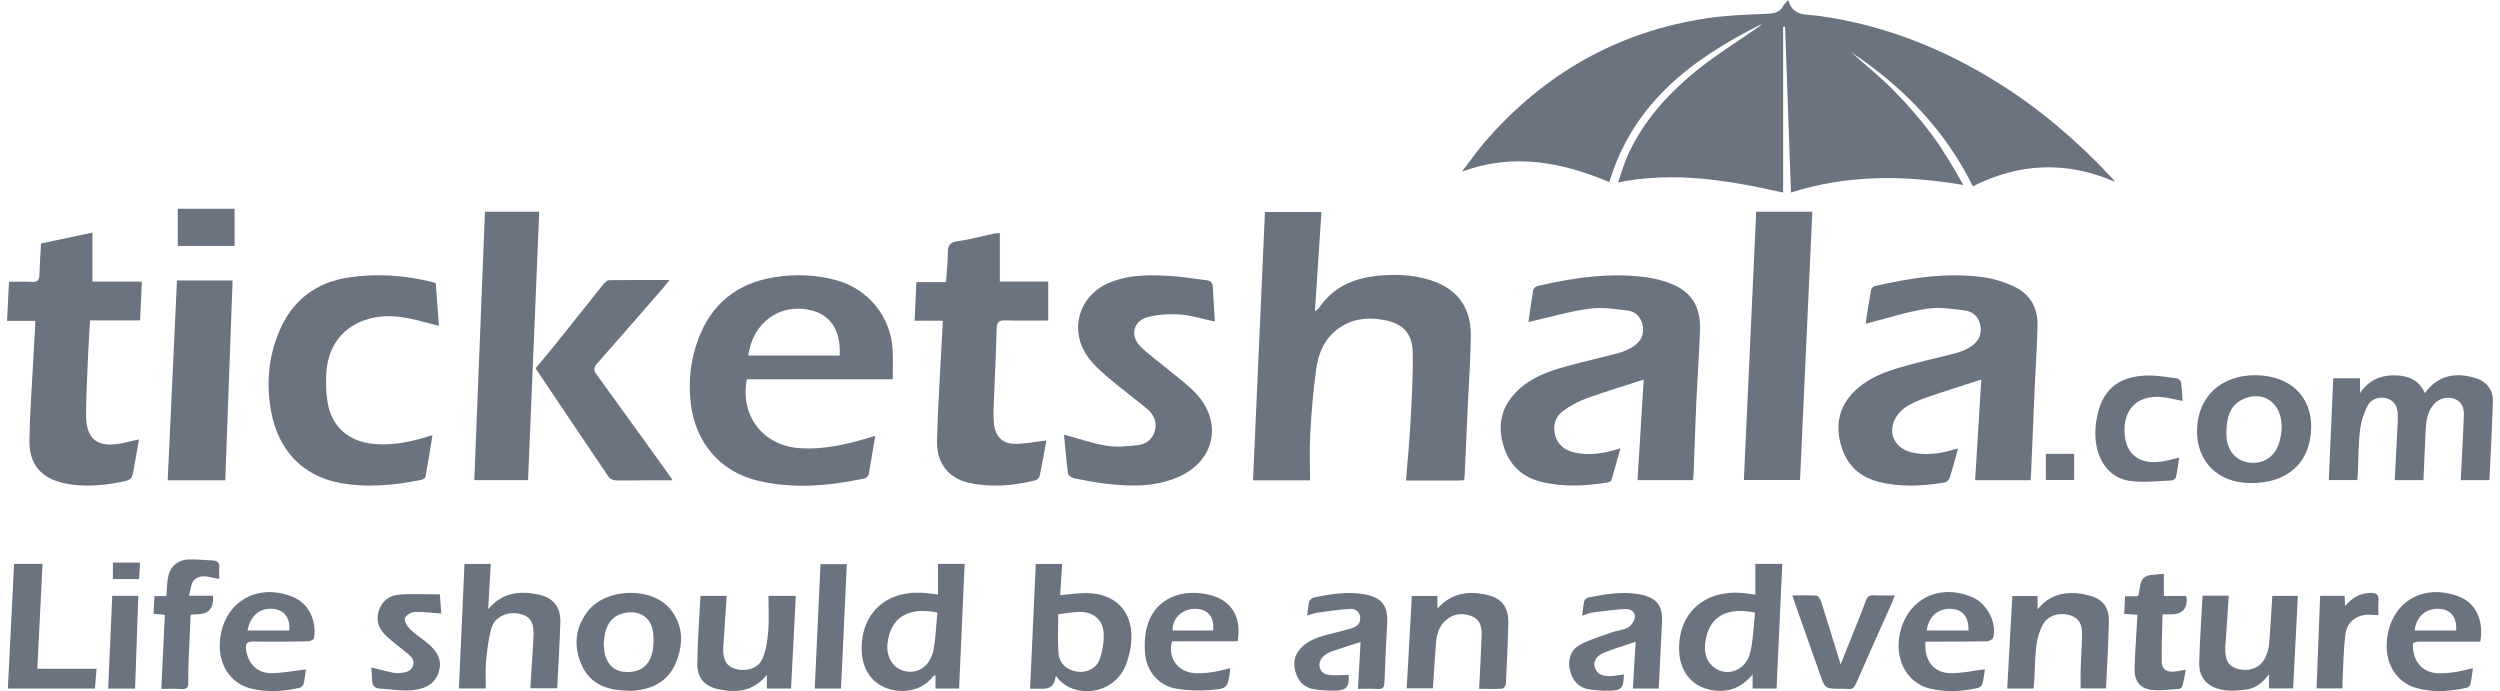 <svg width="170" height="47" viewBox="0 0 170 47" fill="none" xmlns="http://www.w3.org/2000/svg">
<g clip-path="url(#clip0_330_1134)">
<path d="M109.436 12.382C106.182 11.013 102.9 10.387 99.415 11.669C99.942 10.984 100.435 10.269 101 9.616C105.008 5.001 110.013 2.148 116.079 1.24C117.401 1.042 118.75 0.994 120.089 0.941C120.604 0.921 121.025 0.874 121.279 0.371C121.336 0.259 121.446 0.175 121.603 -0.001C121.903 1.134 122.82 0.963 123.615 1.072C128.102 1.682 132.208 3.317 136.019 5.726C138.839 7.508 141.34 9.67 143.613 12.104C143.657 12.15 143.693 12.204 143.816 12.36C140.478 10.921 137.293 11.089 134.155 12.669C132.259 8.825 129.389 5.888 125.868 3.544C126.851 4.42 127.883 5.246 128.803 6.183C129.73 7.126 130.603 8.134 131.392 9.194C132.184 10.257 132.842 11.419 133.509 12.578C129.532 11.907 125.646 11.862 121.786 13.09C121.651 9.305 121.518 5.559 121.385 1.813C121.341 1.814 121.297 1.815 121.253 1.816V13.096C117.562 12.267 113.907 11.632 110.035 12.402C110.261 11.748 110.414 11.165 110.658 10.622C111.755 8.174 113.525 6.255 115.599 4.616C116.817 3.654 118.144 2.827 119.423 1.94C119.555 1.849 119.696 1.771 119.786 1.637C115.094 3.989 111.057 6.98 109.437 12.381L109.436 12.382Z" fill="#6B7280"/>
<path d="M89.084 32.664H85.205C85.475 26.587 85.745 20.525 86.017 14.416H89.858C89.712 16.643 89.566 18.852 89.415 21.162C89.558 21.058 89.631 21.028 89.667 20.974C90.591 19.587 91.949 18.945 93.55 18.767C94.759 18.633 95.967 18.663 97.148 19.012C99.014 19.563 100.022 20.824 100.013 22.764C100.006 24.336 99.886 25.907 99.815 27.479C99.744 29.068 99.675 30.656 99.602 32.245C99.596 32.374 99.575 32.504 99.56 32.65C99.424 32.66 99.311 32.676 99.198 32.676C98.008 32.678 96.819 32.677 95.606 32.677C95.711 31.359 95.841 30.095 95.907 28.828C95.993 27.192 96.1 25.553 96.063 23.918C96.035 22.679 95.388 22.005 94.174 21.77C92.924 21.527 91.726 21.681 90.723 22.571C89.962 23.246 89.63 24.161 89.499 25.115C89.301 26.555 89.181 28.008 89.096 29.461C89.034 30.512 89.084 31.571 89.084 32.665V32.664Z" fill="#6B7280"/>
<path d="M111.768 25.816C110.451 26.241 109.159 26.626 107.892 27.084C107.327 27.289 106.779 27.592 106.29 27.944C105.748 28.334 105.584 28.943 105.752 29.589C105.921 30.243 106.397 30.613 107.041 30.765C108.093 31.013 109.114 30.825 110.19 30.483C109.981 31.232 109.791 31.939 109.579 32.638C109.555 32.718 109.412 32.797 109.314 32.812C107.799 33.045 106.286 33.142 104.776 32.757C103.365 32.396 102.53 31.479 102.177 30.101C101.826 28.733 102.175 27.555 103.188 26.566C104.111 25.665 105.284 25.253 106.483 24.918C107.676 24.583 108.891 24.323 110.087 23.997C110.447 23.899 110.805 23.732 111.115 23.524C111.587 23.204 111.81 22.734 111.705 22.146C111.606 21.596 111.243 21.202 110.738 21.13C109.847 21.005 108.917 20.875 108.038 20.997C106.657 21.188 105.306 21.588 103.931 21.901C104.031 21.216 104.131 20.45 104.265 19.69C104.283 19.59 104.455 19.47 104.574 19.443C106.974 18.891 109.394 18.529 111.864 18.843C112.321 18.902 112.777 19.006 113.218 19.144C114.935 19.686 115.671 20.715 115.601 22.515C115.541 24.087 115.427 25.657 115.355 27.227C115.28 28.882 115.228 30.538 115.164 32.192C115.158 32.337 115.143 32.481 115.131 32.648H111.351C111.493 30.327 111.635 28.036 111.771 25.815L111.768 25.816Z" fill="#6B7280"/>
<path d="M133.149 30.491C132.948 31.209 132.784 31.849 132.582 32.477C132.537 32.614 132.371 32.791 132.239 32.811C130.725 33.053 129.209 33.147 127.702 32.75C126.255 32.368 125.426 31.406 125.113 29.973C124.812 28.591 125.196 27.424 126.243 26.475C127.366 25.457 128.782 25.089 130.191 24.712C131.133 24.46 132.089 24.258 133.03 24.004C133.361 23.914 133.69 23.775 133.98 23.593C134.477 23.284 134.764 22.823 134.68 22.216C134.6 21.628 134.219 21.202 133.667 21.122C132.792 20.997 131.876 20.867 131.016 20.996C129.733 21.186 128.483 21.599 127.22 21.918C127.114 21.945 127.009 21.975 126.861 22.016C126.984 21.223 127.092 20.475 127.228 19.731C127.247 19.622 127.384 19.475 127.492 19.45C129.941 18.891 132.411 18.503 134.927 18.86C135.589 18.954 136.252 19.167 136.865 19.439C138.004 19.945 138.582 20.882 138.554 22.125C138.52 23.582 138.418 25.036 138.353 26.491C138.271 28.327 138.199 30.164 138.121 32.001C138.112 32.211 138.097 32.421 138.083 32.653H134.308C134.449 30.338 134.59 28.048 134.727 25.81C133.501 26.207 132.299 26.575 131.112 26.99C130.555 27.186 129.98 27.404 129.508 27.742C129.16 27.991 128.84 28.42 128.727 28.828C128.47 29.756 129.052 30.55 130.021 30.769C130.901 30.969 131.766 30.867 132.624 30.64C132.78 30.599 132.934 30.552 133.149 30.491V30.491Z" fill="#6B7280"/>
<path d="M59.514 29.639C59.361 30.56 59.231 31.405 59.074 32.245C59.053 32.357 58.911 32.511 58.801 32.533C56.382 33.041 53.947 33.267 51.51 32.682C48.954 32.068 47.286 30.082 46.975 27.45C46.795 25.937 46.954 24.478 47.484 23.058C48.379 20.659 50.118 19.266 52.636 18.854C54.04 18.624 55.443 18.675 56.825 19.04C59.037 19.624 60.6 21.546 60.703 23.834C60.732 24.471 60.707 25.11 60.707 25.79H50.785C50.308 28.296 51.906 30.325 54.417 30.479C55.948 30.573 57.413 30.257 58.865 29.83C59.054 29.774 59.244 29.718 59.514 29.639ZM50.882 24.176H57.098C57.19 22.506 56.502 21.429 55.16 21.101C53.049 20.586 51.187 21.917 50.882 24.176Z" fill="#6B7280"/>
<path d="M6.284 15.815V19.151H9.646C9.606 20.049 9.568 20.885 9.528 21.785H6.123C6.073 22.669 6.017 23.493 5.983 24.318C5.93 25.592 5.864 26.866 5.852 28.14C5.836 29.887 6.618 30.492 8.351 30.128C8.691 30.056 9.027 29.974 9.45 29.879C9.336 30.534 9.232 31.155 9.12 31.774C8.967 32.622 8.967 32.634 8.117 32.797C6.889 33.033 5.655 33.122 4.416 32.87C2.823 32.545 1.983 31.599 2.001 29.961C2.019 28.307 2.148 26.654 2.233 25.001C2.286 23.961 2.347 22.921 2.407 21.82H0.48C0.525 20.912 0.566 20.066 0.61 19.162C1.153 19.162 1.664 19.14 2.172 19.169C2.542 19.191 2.671 19.056 2.68 18.697C2.698 18.002 2.749 17.309 2.79 16.556C3.94 16.312 5.094 16.068 6.285 15.816L6.284 15.815Z" fill="#6B7280"/>
<path d="M71.155 29.95C71.007 30.752 70.868 31.563 70.698 32.367C70.673 32.487 70.515 32.637 70.392 32.667C68.896 33.033 67.385 33.165 65.866 32.826C64.522 32.528 63.694 31.505 63.718 30.045C63.748 28.258 63.871 26.473 63.958 24.687C64.004 23.748 64.061 22.808 64.116 21.808H62.193C62.234 20.912 62.272 20.076 62.313 19.185H64.329C64.376 18.484 64.452 17.833 64.451 17.183C64.451 16.684 64.602 16.472 65.131 16.4C65.963 16.286 66.78 16.055 67.605 15.879C67.729 15.852 67.858 15.854 67.987 15.843V19.143H71.279V21.796C70.265 21.796 69.323 21.817 68.383 21.785C67.944 21.771 67.785 21.885 67.773 22.35C67.727 24.171 67.632 25.99 67.562 27.81C67.549 28.141 67.554 28.474 67.588 28.803C67.68 29.703 68.189 30.204 69.09 30.185C69.762 30.17 70.431 30.036 71.157 29.949L71.155 29.95Z" fill="#6B7280"/>
<path d="M29.635 19.273C29.703 20.211 29.772 21.149 29.846 22.159C29.333 22.025 28.866 21.893 28.395 21.781C27.455 21.556 26.505 21.398 25.542 21.576C23.558 21.94 22.328 23.296 22.195 25.317C22.149 26.004 22.164 26.713 22.281 27.39C22.569 29.037 23.711 30.015 25.377 30.183C26.589 30.304 27.751 30.083 28.901 29.743C29.042 29.701 29.182 29.657 29.409 29.588C29.248 30.565 29.104 31.491 28.934 32.411C28.919 32.5 28.761 32.608 28.654 32.629C26.791 33.006 24.915 33.19 23.029 32.82C20.575 32.337 18.936 30.633 18.442 28.006C18.095 26.164 18.24 24.343 18.959 22.598C19.837 20.463 21.438 19.205 23.722 18.864C25.645 18.577 27.555 18.72 29.44 19.188C29.502 19.203 29.559 19.239 29.635 19.273Z" fill="#6B7280"/>
<path d="M82.609 21.864C81.78 21.689 81.014 21.446 80.233 21.386C79.519 21.331 78.769 21.386 78.075 21.555C77.09 21.795 76.807 22.792 77.517 23.522C78.113 24.134 78.835 24.623 79.496 25.174C80.105 25.683 80.759 26.154 81.3 26.727C83.19 28.727 82.601 31.391 80.071 32.46C78.52 33.115 76.905 33.089 75.28 32.902C74.525 32.815 73.776 32.673 73.031 32.523C72.874 32.491 72.641 32.326 72.624 32.199C72.507 31.316 72.436 30.427 72.353 29.555C73.335 29.82 74.273 30.15 75.239 30.308C75.926 30.421 76.656 30.35 77.357 30.273C77.932 30.211 78.38 29.872 78.535 29.277C78.697 28.662 78.44 28.165 77.977 27.784C77.082 27.047 76.151 26.353 75.268 25.601C74.793 25.195 74.323 24.754 73.963 24.249C72.67 22.433 73.371 20.092 75.43 19.226C76.836 18.634 78.313 18.684 79.787 18.781C80.529 18.83 81.265 18.969 82.005 19.05C82.32 19.085 82.464 19.219 82.477 19.546C82.507 20.321 82.565 21.096 82.61 21.865L82.609 21.864Z" fill="#6B7280"/>
<path d="M119.423 14.396H123.238C122.959 20.478 122.681 26.538 122.402 32.64H118.583C118.862 26.556 119.142 20.495 119.423 14.396Z" fill="#6B7280"/>
<path d="M35.908 32.648H32.252C32.492 26.571 32.735 20.498 32.977 14.398H36.668C36.415 20.473 36.162 26.544 35.908 32.648Z" fill="#6B7280"/>
<path d="M45.742 32.659C45.104 32.659 44.549 32.657 43.995 32.659C43.299 32.663 42.603 32.685 41.908 32.668C41.737 32.664 41.497 32.589 41.412 32.464C39.756 30.029 38.12 27.582 36.479 25.137C36.47 25.125 36.466 25.108 36.434 25.034C36.957 24.397 37.506 23.743 38.04 23.077C39.034 21.836 40.016 20.587 41.012 19.35C41.116 19.222 41.28 19.056 41.419 19.053C42.755 19.031 44.092 19.04 45.526 19.04C45.373 19.235 45.282 19.36 45.181 19.478C43.659 21.227 42.143 22.98 40.606 24.716C40.357 24.998 40.363 25.186 40.574 25.476C42.181 27.684 43.772 29.902 45.368 32.117C45.48 32.273 45.584 32.432 45.741 32.66L45.742 32.659Z" fill="#6B7280"/>
<path d="M15.318 32.659H11.403C11.613 28.131 11.822 23.616 12.033 19.071H15.817C15.651 23.588 15.486 28.092 15.318 32.659Z" fill="#6B7280"/>
<path d="M164.796 32.649H162.842C162.898 31.575 162.955 30.508 163.007 29.44C163.027 29.026 163.058 28.612 163.048 28.2C163.037 27.728 162.881 27.314 162.4 27.121C161.943 26.938 161.279 27.07 161.028 27.538C160.749 28.059 160.553 28.662 160.482 29.249C160.365 30.216 160.378 31.198 160.334 32.173C160.327 32.32 160.312 32.466 160.298 32.645H158.358C158.459 30.328 158.56 28.036 158.661 25.721H160.479V26.733C161.071 25.852 161.863 25.525 162.774 25.523C163.68 25.521 164.48 25.785 164.887 26.733C165.785 25.509 166.968 25.301 168.31 25.701C169.116 25.941 169.548 26.529 169.519 27.37C169.459 29.12 169.365 30.868 169.282 32.648H167.329C167.378 31.686 167.43 30.734 167.477 29.782C167.502 29.269 167.524 28.757 167.542 28.244C167.559 27.742 167.419 27.317 166.907 27.121C166.404 26.929 165.821 27.1 165.468 27.529C165.055 28.03 164.976 28.639 164.945 29.254C164.888 30.374 164.846 31.496 164.796 32.647V32.649Z" fill="#6B7280"/>
<path d="M70.433 38.347H72.229C72.182 39.072 72.137 39.772 72.091 40.473C72.693 40.421 73.249 40.332 73.805 40.329C75.934 40.317 77.159 41.694 76.91 43.815C76.862 44.222 76.76 44.628 76.633 45.019C75.882 47.331 72.919 47.57 71.834 45.99C71.811 46.008 71.771 46.024 71.769 46.044C71.726 46.572 71.442 46.836 70.916 46.835C70.637 46.835 70.359 46.835 70.046 46.835C70.175 44.004 70.302 41.205 70.433 38.347ZM71.96 41.77C71.96 42.704 71.92 43.532 71.972 44.354C72.019 45.083 72.491 45.535 73.191 45.664C73.838 45.784 74.546 45.482 74.777 44.83C74.974 44.273 75.08 43.643 75.048 43.054C74.998 42.139 74.337 41.598 73.411 41.609C72.938 41.614 72.466 41.711 71.959 41.77H71.96Z" fill="#6B7280"/>
<path d="M120.807 46.82H119.177V45.871C118.544 46.599 117.855 46.984 116.966 46.978C115.355 46.967 114.251 45.917 114.183 44.297C114.07 41.633 115.998 39.982 118.783 40.356C118.946 40.378 119.108 40.401 119.363 40.435V38.342H121.196C121.067 41.162 120.937 43.964 120.807 46.82ZM119.341 41.655C117.458 41.273 116.316 41.894 116.005 43.407C115.857 44.123 115.895 44.848 116.528 45.359C117.428 46.086 118.719 45.6 119.019 44.357C119.228 43.488 119.24 42.571 119.342 41.655H119.341Z" fill="#6B7280"/>
<path d="M149.399 29.24C149.441 26.952 151.063 25.465 153.463 25.516C155.733 25.564 157.188 26.958 157.162 29.06C157.131 31.46 155.536 32.899 152.965 32.849C150.783 32.806 149.36 31.368 149.4 29.24H149.399ZM151.397 29.332C151.397 29.432 151.393 29.53 151.397 29.63C151.44 30.638 152.031 31.331 152.949 31.456C153.887 31.583 154.703 31.059 154.985 30.103C155.091 29.743 155.156 29.357 155.153 28.983C155.142 27.37 153.853 26.494 152.488 27.163C151.585 27.605 151.429 28.444 151.396 29.333L151.397 29.332Z" fill="#6B7280"/>
<path d="M65.22 46.819H63.614V45.906C63.522 45.96 63.459 45.976 63.428 46.016C62.636 47.06 61.192 47.179 60.181 46.754C59.127 46.311 58.556 45.303 58.593 43.968C58.662 41.468 60.515 40.003 63.17 40.351C63.348 40.374 63.524 40.396 63.781 40.429V38.344H65.596C65.471 41.155 65.347 43.957 65.219 46.817L65.22 46.819ZM63.742 41.655C61.727 41.238 60.542 42.01 60.35 43.773C60.257 44.631 60.677 45.367 61.392 45.598C62.331 45.902 63.239 45.351 63.466 44.231C63.636 43.396 63.654 42.531 63.742 41.655Z" fill="#6B7280"/>
<path d="M33.035 46.816H31.206C31.333 43.981 31.459 41.176 31.586 38.347H33.372C33.315 39.33 33.26 40.309 33.195 41.425C34.164 40.273 35.327 40.175 36.568 40.418C37.595 40.618 38.133 41.257 38.104 42.299C38.061 43.787 37.965 45.275 37.889 46.804H36.063C36.124 45.821 36.185 44.851 36.246 43.881C36.258 43.683 36.268 43.485 36.278 43.285C36.325 42.322 36.069 41.906 35.328 41.737C34.529 41.556 33.646 41.934 33.423 42.697C33.204 43.449 33.124 44.248 33.047 45.032C32.991 45.617 33.036 46.212 33.036 46.813L33.035 46.816Z" fill="#6B7280"/>
<path d="M138.284 46.819H136.492C136.608 44.716 136.723 42.641 136.839 40.526H138.556V41.434C139.271 40.539 140.163 40.276 141.153 40.335C141.575 40.36 142.006 40.461 142.402 40.608C143.133 40.881 143.419 41.51 143.405 42.229C143.374 43.747 143.281 45.264 143.211 46.813H141.483C141.483 46.343 141.471 45.885 141.486 45.428C141.51 44.701 141.564 43.974 141.582 43.246C141.601 42.433 141.379 42.054 140.808 41.852C140.134 41.614 139.309 41.809 138.95 42.416C138.699 42.84 138.544 43.356 138.478 43.848C138.373 44.616 138.381 45.399 138.338 46.175C138.326 46.385 138.303 46.596 138.283 46.817L138.284 46.819Z" fill="#6B7280"/>
<path d="M97.745 41.384C98.647 40.363 99.726 40.188 100.914 40.406C102.071 40.617 102.593 41.224 102.566 42.387C102.534 43.761 102.47 45.132 102.401 46.505C102.395 46.621 102.249 46.822 102.16 46.828C101.652 46.86 101.141 46.843 100.581 46.843C100.614 46.21 100.646 45.622 100.673 45.035C100.701 44.423 100.727 43.811 100.75 43.2C100.771 42.636 100.659 42.126 100.065 41.898C99.451 41.662 98.857 41.719 98.34 42.155C97.85 42.567 97.691 43.14 97.644 43.748C97.568 44.753 97.508 45.759 97.438 46.806H95.657C95.774 44.71 95.888 42.635 96.006 40.523H97.745V41.385V41.384Z" fill="#6B7280"/>
<path d="M42.703 46.969C41.368 46.946 40.188 46.582 39.58 45.278C38.98 43.995 39.094 42.717 39.956 41.58C41.181 39.966 44.324 39.874 45.579 41.42C46.483 42.534 46.483 43.802 45.956 45.072C45.437 46.322 44.396 46.853 43.101 46.968C42.969 46.98 42.836 46.97 42.703 46.97L42.703 46.969ZM41.054 43.786C41.056 43.821 41.058 43.936 41.068 44.052C41.152 45.058 41.672 45.646 42.52 45.695C43.527 45.753 44.205 45.255 44.38 44.244C44.457 43.799 44.464 43.319 44.388 42.875C44.239 42.006 43.517 41.532 42.645 41.65C41.629 41.788 41.113 42.456 41.055 43.786H41.054Z" fill="#6B7280"/>
<path d="M53.791 46.818H52.144V45.898C51.213 47.035 50.065 47.127 48.847 46.868C47.927 46.672 47.404 46.097 47.415 45.157C47.433 43.622 47.553 42.087 47.631 40.52H49.416C49.35 41.514 49.285 42.497 49.219 43.48C49.206 43.678 49.182 43.876 49.177 44.075C49.156 44.886 49.409 45.312 50.005 45.482C50.772 45.701 51.593 45.439 51.869 44.748C52.096 44.179 52.192 43.539 52.24 42.922C52.301 42.135 52.255 41.34 52.255 40.519H54.115C54.008 42.601 53.901 44.689 53.791 46.818Z" fill="#6B7280"/>
<path d="M149.777 40.505H151.555C151.492 41.476 151.429 42.425 151.366 43.375C151.351 43.606 151.323 43.837 151.317 44.069C151.296 44.909 151.557 45.328 152.188 45.491C152.952 45.687 153.685 45.413 154.018 44.757C154.163 44.469 154.269 44.137 154.297 43.817C154.392 42.732 154.445 41.642 154.517 40.521H156.255C156.147 42.623 156.041 44.699 155.932 46.811H154.289V45.846C153.824 46.485 153.316 46.835 152.67 46.901C152.212 46.948 151.738 46.999 151.286 46.936C150.149 46.78 149.523 46.129 149.547 45.068C149.581 43.564 149.696 42.063 149.778 40.506L149.777 40.505Z" fill="#6B7280"/>
<path d="M92.342 46.843C92.402 45.758 92.46 44.724 92.519 43.654C91.814 43.882 91.158 44.083 90.512 44.312C90.315 44.382 90.123 44.507 89.972 44.652C89.547 45.058 89.678 45.747 90.246 45.871C90.713 45.972 91.219 45.892 91.711 45.892C91.771 46.697 91.558 46.963 90.743 46.965C90.266 46.965 89.781 46.947 89.313 46.863C88.624 46.737 88.24 46.27 88.07 45.599C87.906 44.953 88.087 44.419 88.553 43.976C89.195 43.364 90.042 43.22 90.856 43.006C91.224 42.909 91.595 42.826 91.955 42.706C92.294 42.593 92.534 42.369 92.492 41.972C92.448 41.563 92.137 41.383 91.794 41.405C91.041 41.452 90.292 41.562 89.544 41.665C89.337 41.694 89.139 41.786 88.891 41.863C88.934 41.518 88.951 41.204 89.023 40.905C89.05 40.795 89.201 40.659 89.315 40.635C90.469 40.396 91.626 40.195 92.811 40.418C93.955 40.634 94.392 41.188 94.33 42.353C94.261 43.692 94.189 45.032 94.144 46.372C94.132 46.724 94.055 46.885 93.664 46.852C93.241 46.816 92.811 46.844 92.342 46.844V46.843Z" fill="#6B7280"/>
<path d="M107.585 41.866C107.637 41.481 107.66 41.168 107.732 40.866C107.755 40.771 107.896 40.656 108.001 40.635C109.155 40.402 110.312 40.195 111.498 40.416C112.654 40.631 113.081 41.174 113.015 42.344C112.941 43.667 112.886 44.992 112.822 46.315C112.814 46.476 112.802 46.638 112.79 46.821H111.037C111.1 45.76 111.161 44.727 111.224 43.641C110.477 43.894 109.774 44.102 109.096 44.371C108.558 44.586 108.333 44.967 108.44 45.352C108.583 45.86 108.995 45.983 109.45 45.977C109.776 45.972 110.102 45.901 110.425 45.859C110.406 46.816 110.269 46.968 109.334 46.968C108.922 46.968 108.506 46.944 108.099 46.883C107.333 46.767 106.909 46.269 106.751 45.543C106.597 44.841 106.811 44.197 107.419 43.858C108.086 43.486 108.843 43.27 109.569 43.01C109.941 42.876 110.368 42.859 110.702 42.67C110.928 42.542 111.145 42.216 111.171 41.958C111.209 41.594 110.858 41.392 110.532 41.41C109.778 41.452 109.027 41.554 108.278 41.651C108.069 41.678 107.869 41.777 107.585 41.867V41.866Z" fill="#6B7280"/>
<path d="M168.658 43.632C167.318 43.632 165.993 43.632 164.668 43.632C164.049 43.632 164.014 43.675 164.111 44.282C164.259 45.203 164.89 45.761 165.859 45.785C166.237 45.795 166.619 45.753 166.994 45.696C167.365 45.639 167.73 45.533 168.158 45.436C168.102 45.828 168.066 46.186 167.988 46.534C167.967 46.629 167.833 46.748 167.732 46.77C166.603 47.021 165.466 47.1 164.337 46.795C163.007 46.435 162.21 45.2 162.299 43.698C162.458 41.03 164.688 39.604 167.201 40.563C168.34 40.998 168.913 42.155 168.659 43.63L168.658 43.632ZM167.014 42.873C167.083 41.989 166.677 41.465 165.901 41.404C164.982 41.332 164.304 41.913 164.197 42.873H167.014Z" fill="#6B7280"/>
<path d="M83.656 45.434C83.651 45.538 83.652 45.584 83.645 45.631C83.466 46.772 83.47 46.827 82.336 46.921C81.553 46.987 80.742 46.958 79.968 46.826C78.815 46.628 77.99 45.691 77.869 44.481C77.809 43.884 77.836 43.246 77.983 42.667C78.432 40.907 80.007 40.041 81.982 40.392C83.654 40.689 84.466 41.854 84.161 43.605H79.706C79.366 44.745 80.115 45.731 81.316 45.783C81.709 45.8 82.109 45.754 82.5 45.695C82.873 45.639 83.239 45.531 83.657 45.433L83.656 45.434ZM82.493 42.875C82.591 41.966 82.156 41.429 81.32 41.402C80.411 41.373 79.708 42.025 79.739 42.875H82.493Z" fill="#6B7280"/>
<path d="M130.935 43.632C130.819 44.957 131.524 45.8 132.75 45.78C133.483 45.768 134.214 45.605 134.979 45.507C134.928 45.81 134.888 46.168 134.8 46.514C134.773 46.62 134.633 46.75 134.523 46.775C133.43 47.031 132.324 47.088 131.229 46.822C129.768 46.466 128.91 45.023 129.14 43.385C129.496 40.858 131.752 39.6 134.119 40.609C135.112 41.032 135.797 42.32 135.54 43.347C135.51 43.466 135.268 43.606 135.122 43.609C133.913 43.634 132.704 43.628 131.495 43.632C131.316 43.632 131.135 43.632 130.935 43.632ZM131.014 42.872H133.861C133.874 41.957 133.478 41.46 132.716 41.404C131.819 41.337 131.157 41.892 131.014 42.872Z" fill="#6B7280"/>
<path d="M20.803 45.52C20.758 45.828 20.726 46.171 20.645 46.504C20.618 46.612 20.477 46.747 20.365 46.773C19.255 47.026 18.133 47.096 17.022 46.808C15.655 46.453 14.839 45.177 14.951 43.64C15.146 40.994 17.424 39.592 19.9 40.584C20.984 41.018 21.534 42.176 21.359 43.395C21.346 43.488 21.097 43.608 20.957 43.611C19.715 43.632 18.471 43.65 17.229 43.621C16.738 43.61 16.678 43.82 16.74 44.218C16.89 45.17 17.515 45.789 18.49 45.776C19.242 45.766 19.992 45.615 20.802 45.52H20.803ZM16.833 42.87H19.68C19.721 41.992 19.334 41.483 18.593 41.405C17.688 41.31 17.024 41.85 16.833 42.87Z" fill="#6B7280"/>
<path d="M148.418 27.262C147.871 27.163 147.374 27.016 146.87 26.989C145.318 26.909 144.41 27.832 144.467 29.381C144.525 30.973 145.569 31.694 147.296 31.332C147.57 31.275 147.839 31.198 148.185 31.111C148.112 31.585 148.062 32.02 147.966 32.443C147.943 32.543 147.761 32.672 147.65 32.675C146.682 32.705 145.689 32.845 144.748 32.689C143.327 32.452 142.477 31.142 142.481 29.437C142.482 28.915 142.567 28.377 142.713 27.876C143.154 26.365 144.191 25.603 145.947 25.537C146.635 25.511 147.329 25.642 148.017 25.726C148.126 25.74 148.291 25.88 148.306 25.979C148.369 26.401 148.385 26.828 148.419 27.263L148.418 27.262Z" fill="#6B7280"/>
<path d="M0.959 38.344H2.892C2.774 40.721 2.656 43.074 2.537 45.477H6.565C6.527 45.948 6.493 46.369 6.457 46.818H0.534C0.675 43.993 0.817 41.191 0.959 38.344Z" fill="#6B7280"/>
<path d="M121.885 40.489C122.47 40.489 122.998 40.467 123.522 40.505C123.634 40.514 123.778 40.727 123.824 40.871C124.271 42.27 124.7 43.674 125.164 45.173C125.499 44.336 125.804 43.583 126.104 42.829C126.367 42.169 126.641 41.514 126.876 40.843C126.978 40.553 127.132 40.467 127.423 40.482C127.868 40.504 128.314 40.488 128.846 40.488C128.77 40.687 128.722 40.831 128.66 40.971C127.839 42.812 127.011 44.65 126.203 46.496C126.084 46.768 125.939 46.889 125.645 46.849C125.481 46.827 125.314 46.839 125.148 46.838C124.101 46.833 124.106 46.832 123.768 45.87C123.21 44.281 122.646 42.693 122.086 41.105C122.021 40.922 121.964 40.736 121.884 40.489H121.885Z" fill="#6B7280"/>
<path d="M14.484 40.509C14.548 41.34 14.201 41.76 13.442 41.77C13.297 41.772 13.15 41.786 12.963 41.797C12.917 42.827 12.868 43.831 12.829 44.835C12.81 45.364 12.799 45.894 12.804 46.423C12.807 46.732 12.71 46.873 12.371 46.853C11.913 46.825 11.452 46.846 10.969 46.846C11.05 45.142 11.128 43.495 11.209 41.809C10.959 41.784 10.736 41.762 10.439 41.733C10.46 41.337 10.481 40.952 10.504 40.532H11.311C11.343 40.125 11.351 39.749 11.405 39.38C11.525 38.567 12.001 38.092 12.815 38.046C13.355 38.015 13.901 38.093 14.445 38.109C14.802 38.119 14.949 38.279 14.913 38.638C14.89 38.866 14.909 39.098 14.909 39.362C14.32 39.31 13.676 38.946 13.185 39.462C12.972 39.686 12.969 40.108 12.85 40.51H14.483L14.484 40.509Z" fill="#6B7280"/>
<path d="M147.14 40.523H148.618C148.665 40.592 148.696 40.618 148.698 40.645C148.746 41.397 148.395 41.774 147.645 41.776C147.481 41.776 147.317 41.776 147.053 41.776C147.03 42.896 146.975 43.98 147.001 45.062C147.012 45.522 147.366 45.722 147.852 45.671C148.093 45.646 148.331 45.59 148.633 45.537C148.556 45.939 148.501 46.293 148.415 46.639C148.393 46.724 148.271 46.84 148.189 46.845C147.564 46.887 146.93 46.981 146.315 46.913C145.525 46.824 145.138 46.315 145.154 45.498C145.171 44.556 145.246 43.613 145.297 42.671C145.312 42.394 145.329 42.117 145.348 41.804C145.033 41.784 144.762 41.765 144.445 41.744C144.466 41.335 144.484 40.962 144.505 40.546H145.335C145.393 40.478 145.427 40.456 145.431 40.429C145.609 39.148 145.656 39.108 147.142 39.026V40.522L147.14 40.523Z" fill="#6B7280"/>
<path d="M25.251 45.387C25.774 45.516 26.219 45.632 26.668 45.732C26.828 45.768 27 45.787 27.161 45.768C27.538 45.723 27.953 45.705 28.09 45.25C28.221 44.812 27.898 44.592 27.612 44.359C27.162 43.994 26.698 43.643 26.273 43.251C25.796 42.81 25.548 42.267 25.738 41.599C25.938 40.896 26.45 40.489 27.136 40.436C28.049 40.364 28.971 40.418 29.912 40.418C29.95 40.947 29.979 41.351 30.006 41.726C29.39 41.679 28.804 41.587 28.223 41.611C27.976 41.621 27.601 41.829 27.537 42.028C27.474 42.223 27.678 42.574 27.863 42.763C28.184 43.09 28.584 43.342 28.946 43.631C29.619 44.165 30.132 44.795 29.832 45.713C29.537 46.615 28.738 46.889 27.907 46.945C27.221 46.991 26.524 46.858 25.832 46.824C25.456 46.806 25.316 46.61 25.305 46.264C25.296 45.986 25.271 45.708 25.25 45.387H25.251Z" fill="#6B7280"/>
<path d="M57.188 46.821H55.403C55.533 43.997 55.663 41.199 55.794 38.361H57.584C57.453 41.176 57.321 43.976 57.188 46.821Z" fill="#6B7280"/>
<path d="M157.769 40.516H159.436C159.446 40.734 159.455 40.926 159.468 41.205C159.959 40.629 160.509 40.32 161.217 40.318C161.586 40.318 161.775 40.428 161.741 40.834C161.713 41.161 161.735 41.492 161.735 41.839C161.543 41.824 161.368 41.803 161.192 41.797C160.274 41.769 159.592 42.259 159.481 43.169C159.356 44.201 159.349 45.247 159.293 46.287C159.284 46.449 159.292 46.614 159.292 46.811H157.527C157.608 44.719 157.687 42.643 157.77 40.515L157.769 40.516Z" fill="#6B7280"/>
<path d="M9.186 46.825H7.354C7.448 44.716 7.539 42.63 7.633 40.516H9.406C9.333 42.603 9.261 44.689 9.186 46.825Z" fill="#6B7280"/>
<path d="M15.952 16.723H12.087V14.195H15.952V16.723Z" fill="#6B7280"/>
<path d="M139.117 30.859H141.043V32.637H139.117V30.859Z" fill="#6B7280"/>
<path d="M7.676 39.378V38.256H9.525C9.502 38.635 9.48 38.99 9.456 39.378H7.677H7.676Z" fill="#6B7280"/>
</g>
<defs>
<clipPath id="clip0_330_1134">
<rect width="169.04" height="47" fill="white" transform="translate(0.48)"/>
</clipPath>
</defs>
</svg>
